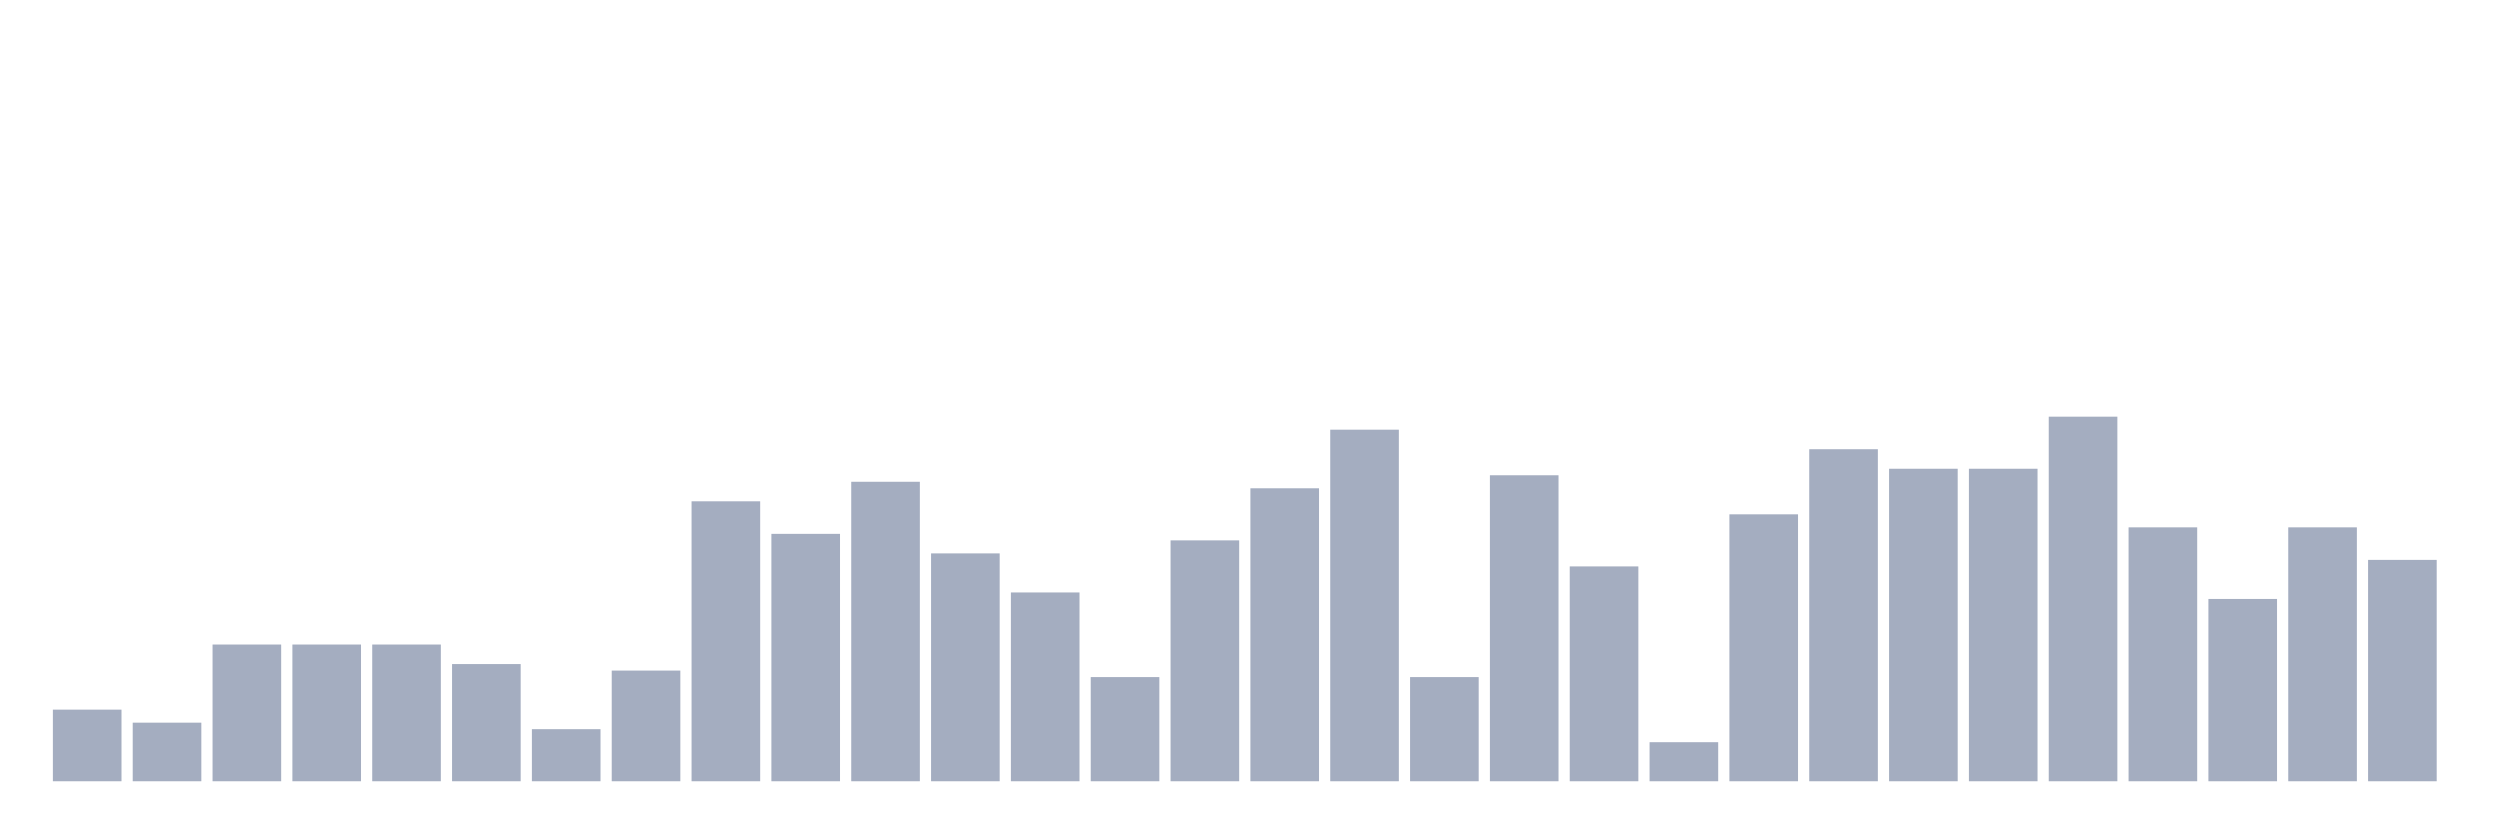 <svg xmlns="http://www.w3.org/2000/svg" viewBox="0 0 480 160"><g transform="translate(10,10)"><rect class="bar" x="0.153" width="13.175" y="126.25" height="13.75" fill="rgb(164,173,192)"></rect><rect class="bar" x="15.482" width="13.175" y="128.75" height="11.25" fill="rgb(164,173,192)"></rect><rect class="bar" x="30.81" width="13.175" y="113.75" height="26.25" fill="rgb(164,173,192)"></rect><rect class="bar" x="46.138" width="13.175" y="113.75" height="26.25" fill="rgb(164,173,192)"></rect><rect class="bar" x="61.466" width="13.175" y="113.75" height="26.25" fill="rgb(164,173,192)"></rect><rect class="bar" x="76.794" width="13.175" y="117.5" height="22.5" fill="rgb(164,173,192)"></rect><rect class="bar" x="92.123" width="13.175" y="130" height="10" fill="rgb(164,173,192)"></rect><rect class="bar" x="107.451" width="13.175" y="118.75" height="21.25" fill="rgb(164,173,192)"></rect><rect class="bar" x="122.779" width="13.175" y="86.25" height="53.75" fill="rgb(164,173,192)"></rect><rect class="bar" x="138.107" width="13.175" y="92.5" height="47.5" fill="rgb(164,173,192)"></rect><rect class="bar" x="153.436" width="13.175" y="82.5" height="57.5" fill="rgb(164,173,192)"></rect><rect class="bar" x="168.764" width="13.175" y="96.25" height="43.75" fill="rgb(164,173,192)"></rect><rect class="bar" x="184.092" width="13.175" y="103.75" height="36.25" fill="rgb(164,173,192)"></rect><rect class="bar" x="199.42" width="13.175" y="120" height="20" fill="rgb(164,173,192)"></rect><rect class="bar" x="214.748" width="13.175" y="93.75" height="46.25" fill="rgb(164,173,192)"></rect><rect class="bar" x="230.077" width="13.175" y="83.75" height="56.25" fill="rgb(164,173,192)"></rect><rect class="bar" x="245.405" width="13.175" y="72.5" height="67.5" fill="rgb(164,173,192)"></rect><rect class="bar" x="260.733" width="13.175" y="120" height="20" fill="rgb(164,173,192)"></rect><rect class="bar" x="276.061" width="13.175" y="81.25" height="58.75" fill="rgb(164,173,192)"></rect><rect class="bar" x="291.39" width="13.175" y="98.75" height="41.25" fill="rgb(164,173,192)"></rect><rect class="bar" x="306.718" width="13.175" y="132.5" height="7.5" fill="rgb(164,173,192)"></rect><rect class="bar" x="322.046" width="13.175" y="88.75" height="51.25" fill="rgb(164,173,192)"></rect><rect class="bar" x="337.374" width="13.175" y="76.25" height="63.75" fill="rgb(164,173,192)"></rect><rect class="bar" x="352.702" width="13.175" y="80" height="60" fill="rgb(164,173,192)"></rect><rect class="bar" x="368.031" width="13.175" y="80" height="60" fill="rgb(164,173,192)"></rect><rect class="bar" x="383.359" width="13.175" y="70" height="70" fill="rgb(164,173,192)"></rect><rect class="bar" x="398.687" width="13.175" y="91.25" height="48.75" fill="rgb(164,173,192)"></rect><rect class="bar" x="414.015" width="13.175" y="105" height="35" fill="rgb(164,173,192)"></rect><rect class="bar" x="429.344" width="13.175" y="91.25" height="48.75" fill="rgb(164,173,192)"></rect><rect class="bar" x="444.672" width="13.175" y="97.5" height="42.5" fill="rgb(164,173,192)"></rect></g></svg>